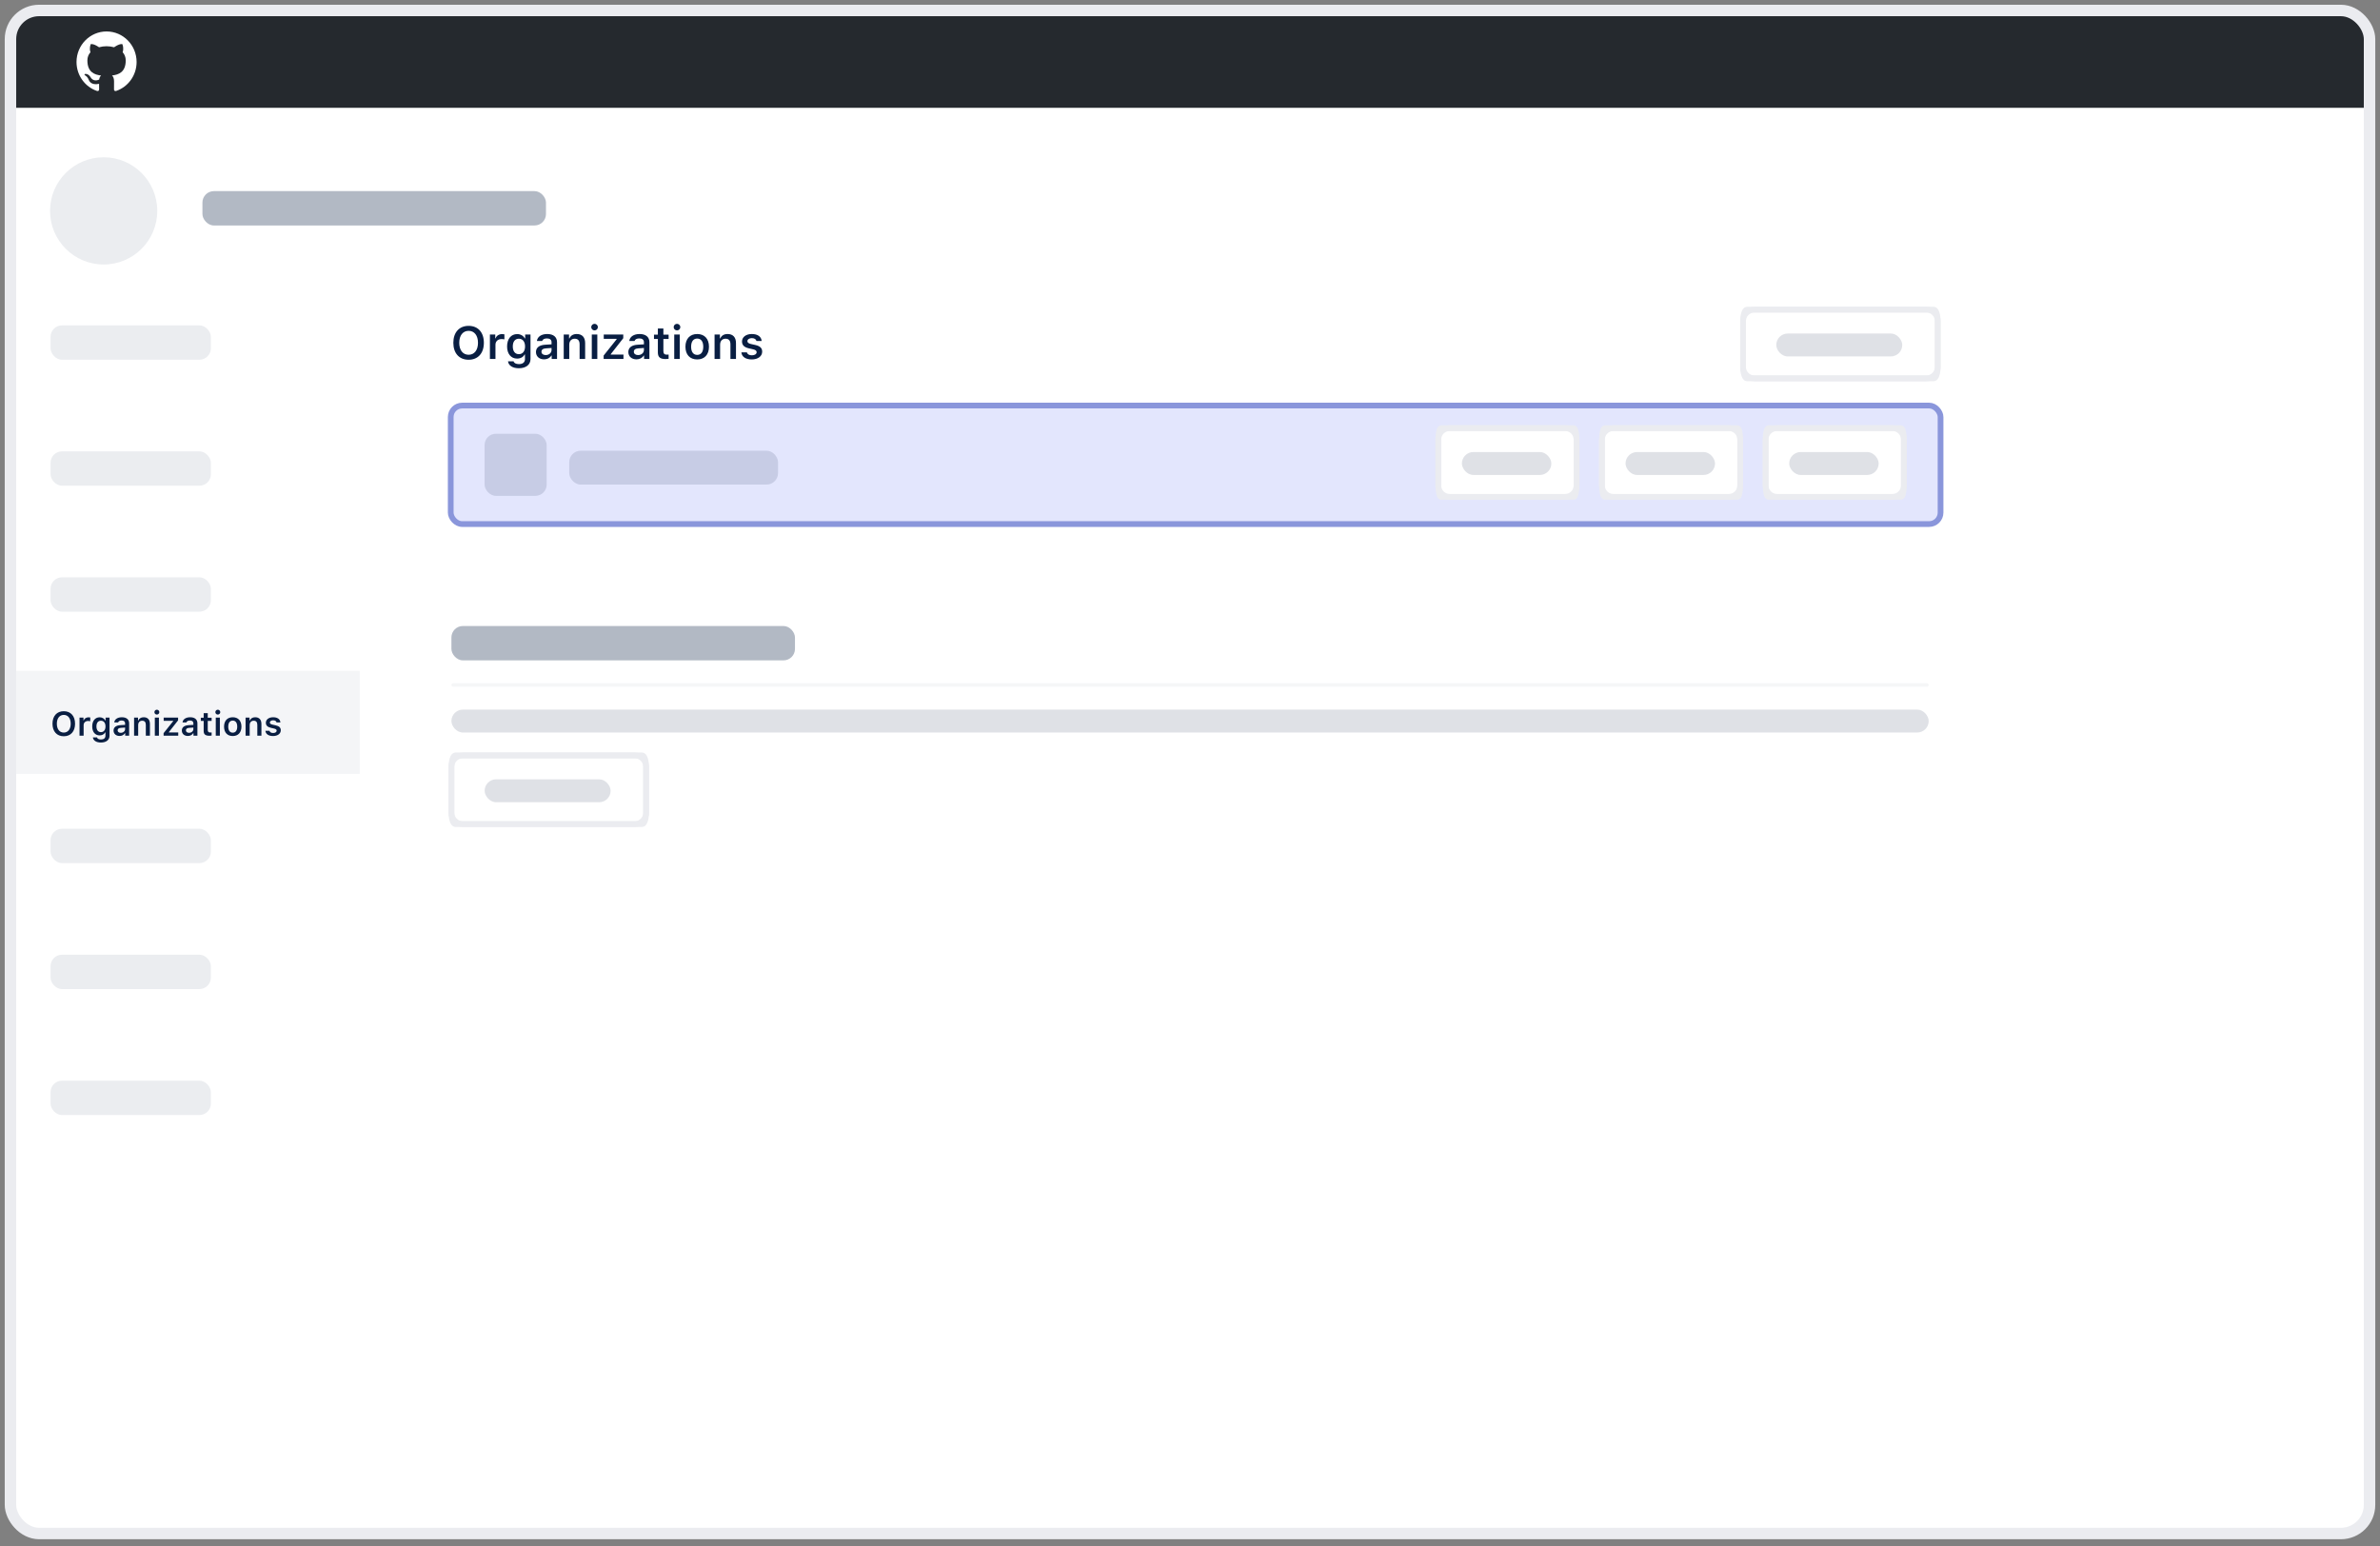 <svg width="294" height="191" viewBox="0 0 294 191" fill="none" xmlns="http://www.w3.org/2000/svg">
    <rect x="0" y="0" width="294" height="191" fill="#808080" stroke="none"/>
    <rect x="1.293" y="1.293" width="291.415" height="188.146" rx="3.537" fill="white"/>
    <rect x="55.678" y="50.1" width="184.038" height="14.639" rx="1.415" fill="#E3E6FD" stroke="#8A96DB" stroke-width="0.707"/>
    <rect x="59.862" y="53.584" width="7.668" height="7.668" rx="1.394" fill="#C7CCE5"/>
    <path d="M215.318 39.665C215.318 38.883 215.952 38.25 216.733 38.25H237.953C238.734 38.25 239.367 38.883 239.367 39.665V45.323C239.367 46.105 238.734 46.738 237.953 46.738H216.733C215.952 46.738 215.318 46.105 215.318 45.323V39.665Z" fill="white"/>
    <path d="M215.318 39.665C215.318 38.883 215.534 38.25 215.799 38.25H238.886C239.152 38.25 239.367 38.883 239.367 39.665V45.323C239.367 46.105 239.152 46.738 238.886 46.738H215.799C215.534 46.738 215.318 46.105 215.318 45.323V39.665Z" fill="white"/>
    <path d="M215.318 39.665C215.318 38.883 215.952 38.25 216.733 38.25H237.953C238.734 38.25 239.367 38.883 239.367 39.665V45.323C239.367 46.105 238.734 46.738 237.953 46.738H216.733C215.952 46.738 215.318 46.105 215.318 45.323V39.665Z" stroke="#EBECF0" stroke-width="0.707"/>
    <path d="M215.318 39.665C215.318 38.883 215.534 38.25 215.799 38.25H238.886C239.152 38.25 239.367 38.883 239.367 39.665V45.323C239.367 46.105 239.152 46.738 238.886 46.738H215.799C215.534 46.738 215.318 46.105 215.318 45.323V39.665Z" stroke="#EBECF0" stroke-width="0.707"/>
    <rect x="219.422" y="41.202" width="15.561" height="2.829" rx="1.415" fill="#091E42" fill-opacity="0.13"/>
    <path d="M218.106 54.304C218.106 53.523 218.74 52.89 219.521 52.89H233.769C234.551 52.89 235.184 53.523 235.184 54.304V59.963C235.184 60.744 234.551 61.377 233.769 61.377H219.521C218.74 61.377 218.106 60.744 218.106 59.963V54.304Z" fill="white"/>
    <path d="M218.106 54.304C218.106 53.523 218.259 52.89 218.448 52.89H234.843C235.031 52.89 235.184 53.523 235.184 54.304V59.963C235.184 60.744 235.031 61.377 234.843 61.377H218.448C218.259 61.377 218.106 60.744 218.106 59.963V54.304Z" fill="white"/>
    <path d="M218.106 54.304C218.106 53.523 218.74 52.89 219.521 52.89H233.769C234.551 52.89 235.184 53.523 235.184 54.304V59.963C235.184 60.744 234.551 61.377 233.769 61.377H219.521C218.74 61.377 218.106 60.744 218.106 59.963V54.304Z" stroke="#EBECF0" stroke-width="0.707"/>
    <path d="M218.106 54.304C218.106 53.523 218.259 52.89 218.448 52.89H234.843C235.031 52.89 235.184 53.523 235.184 54.304V59.963C235.184 60.744 235.031 61.377 234.843 61.377H218.448C218.259 61.377 218.106 60.744 218.106 59.963V54.304Z" stroke="#EBECF0" stroke-width="0.707"/>
    <rect x="221.021" y="55.842" width="11.05" height="2.829" rx="1.415" fill="#091E42" fill-opacity="0.13"/>
    <path d="M197.89 54.304C197.89 53.523 198.523 52.89 199.304 52.89H213.553C214.334 52.89 214.967 53.523 214.967 54.304V59.963C214.967 60.744 214.334 61.377 213.553 61.377H199.304C198.523 61.377 197.89 60.744 197.89 59.963V54.304Z" fill="white"/>
    <path d="M197.89 54.304C197.89 53.523 198.043 52.89 198.231 52.89H214.626C214.814 52.89 214.967 53.523 214.967 54.304V59.963C214.967 60.744 214.814 61.377 214.626 61.377H198.231C198.043 61.377 197.89 60.744 197.89 59.963V54.304Z" fill="white"/>
    <path d="M197.89 54.304C197.89 53.523 198.523 52.89 199.304 52.89H213.553C214.334 52.89 214.967 53.523 214.967 54.304V59.963C214.967 60.744 214.334 61.377 213.553 61.377H199.304C198.523 61.377 197.89 60.744 197.89 59.963V54.304Z" stroke="#EBECF0" stroke-width="0.707"/>
    <path d="M197.89 54.304C197.89 53.523 198.043 52.89 198.231 52.89H214.626C214.814 52.89 214.967 53.523 214.967 54.304V59.963C214.967 60.744 214.814 61.377 214.626 61.377H198.231C198.043 61.377 197.89 60.744 197.89 59.963V54.304Z" stroke="#EBECF0" stroke-width="0.707"/>
    <rect x="200.804" y="55.842" width="11.05" height="2.829" rx="1.415" fill="#091E42" fill-opacity="0.13"/>
    <path d="M177.673 54.304C177.673 53.523 178.306 52.89 179.087 52.89H193.336C194.117 52.89 194.75 53.523 194.75 54.304V59.963C194.75 60.744 194.117 61.377 193.336 61.377H179.087C178.306 61.377 177.673 60.744 177.673 59.963V54.304Z" fill="white"/>
    <path d="M177.673 54.304C177.673 53.523 177.826 52.89 178.014 52.89H194.409C194.598 52.89 194.75 53.523 194.75 54.304V59.963C194.75 60.744 194.598 61.377 194.409 61.377H178.014C177.826 61.377 177.673 60.744 177.673 59.963V54.304Z" fill="white"/>
    <path d="M177.673 54.304C177.673 53.523 178.306 52.89 179.087 52.89H193.336C194.117 52.89 194.75 53.523 194.75 54.304V59.963C194.75 60.744 194.117 61.377 193.336 61.377H179.087C178.306 61.377 177.673 60.744 177.673 59.963V54.304Z" stroke="#EBECF0" stroke-width="0.707"/>
    <path d="M177.673 54.304C177.673 53.523 177.826 52.89 178.014 52.89H194.409C194.598 52.89 194.75 53.523 194.75 54.304V59.963C194.75 60.744 194.598 61.377 194.409 61.377H178.014C177.826 61.377 177.673 60.744 177.673 59.963V54.304Z" stroke="#EBECF0" stroke-width="0.707"/>
    <rect x="180.587" y="55.842" width="11.05" height="2.829" rx="1.415" fill="#091E42" fill-opacity="0.13"/>
    <rect width="193.805" height="35.79" transform="translate(50.105 71.674)" fill="white"/>
    <rect x="55.763" y="77.333" width="42.439" height="4.244" rx="1.415" fill="#091E42" fill-opacity="0.31"/>
    <rect x="55.763" y="84.406" width="182.488" height="0.424" rx="0.212" fill="#091E42" fill-opacity="0.04"/>
    <rect x="55.763" y="87.66" width="182.488" height="2.829" rx="1.415" fill="#091E42" fill-opacity="0.13"/>
    <path d="M55.765 94.731C55.765 93.95 56.398 93.316 57.179 93.316H78.399C79.18 93.316 79.813 93.95 79.813 94.731V100.39C79.813 101.171 79.18 101.804 78.399 101.804H57.179C56.398 101.804 55.765 101.171 55.765 100.39V94.731Z" fill="white"/>
    <path d="M55.765 94.731C55.765 93.95 55.98 93.316 56.246 93.316H79.332C79.598 93.316 79.813 93.95 79.813 94.731V100.39C79.813 101.171 79.598 101.804 79.332 101.804H56.246C55.98 101.804 55.765 101.171 55.765 100.39V94.731Z" fill="white"/>
    <path d="M55.765 94.731C55.765 93.95 56.398 93.316 57.179 93.316H78.399C79.18 93.316 79.813 93.95 79.813 94.731V100.39C79.813 101.171 79.18 101.804 78.399 101.804H57.179C56.398 101.804 55.765 101.171 55.765 100.39V94.731Z" stroke="#EBECF0" stroke-width="0.707"/>
    <path d="M55.765 94.731C55.765 93.95 55.98 93.316 56.246 93.316H79.332C79.598 93.316 79.813 93.95 79.813 94.731V100.39C79.813 101.171 79.598 101.804 79.332 101.804H56.246C55.98 101.804 55.765 101.171 55.765 100.39V94.731Z" stroke="#EBECF0" stroke-width="0.707"/>
    <rect x="59.868" y="96.272" width="15.561" height="2.829" rx="1.415" fill="#091E42" fill-opacity="0.13"/>
    <rect x="25.006" y="23.61" width="42.439" height="4.244" rx="1.415" fill="#091E42" fill-opacity="0.31"/>
    <path d="M57.888 40.254C59.048 40.254 59.772 41.058 59.772 42.346C59.772 43.631 59.051 44.44 57.888 44.44C56.719 44.44 56.001 43.631 56.001 42.346C56.001 41.058 56.73 40.254 57.888 40.254ZM57.888 40.87C57.181 40.87 56.73 41.443 56.73 42.346C56.73 43.244 57.17 43.824 57.888 43.824C58.598 43.824 59.046 43.244 59.046 42.346C59.046 41.443 58.595 40.87 57.888 40.87ZM60.518 44.341V41.321H61.179V41.791H61.226C61.309 41.492 61.635 41.271 62.024 41.271C62.124 41.271 62.245 41.282 62.309 41.299V41.923C62.256 41.904 62.074 41.885 61.958 41.885C61.513 41.885 61.204 42.161 61.204 42.586V44.341H60.518ZM64.094 45.49C63.317 45.49 62.809 45.15 62.754 44.631H63.442C63.486 44.844 63.729 44.979 64.105 44.979C64.575 44.979 64.848 44.752 64.848 44.368V43.794H64.801C64.627 44.12 64.298 44.297 63.878 44.297C63.116 44.297 62.64 43.705 62.64 42.799C62.64 41.873 63.118 41.271 63.889 41.271C64.301 41.271 64.66 41.476 64.826 41.804H64.873V41.321H65.533V44.357C65.533 45.051 64.975 45.49 64.094 45.49ZM64.094 43.752C64.572 43.752 64.859 43.382 64.859 42.799C64.859 42.213 64.569 41.843 64.094 41.843C63.616 41.843 63.345 42.213 63.345 42.796C63.345 43.382 63.616 43.752 64.094 43.752ZM67.208 44.391C66.625 44.391 66.207 44.037 66.207 43.484C66.207 42.943 66.619 42.625 67.354 42.584L68.133 42.537V42.277C68.133 41.976 67.934 41.807 67.564 41.807C67.249 41.807 67.034 41.92 66.97 42.128H66.323C66.379 41.6 66.879 41.263 67.597 41.263C68.374 41.263 68.81 41.639 68.81 42.277V44.341H68.15V43.926H68.103C67.934 44.219 67.603 44.391 67.208 44.391ZM67.409 43.863C67.824 43.863 68.133 43.592 68.133 43.233V42.987L67.451 43.034C67.067 43.059 66.887 43.2 66.887 43.451C66.887 43.711 67.105 43.863 67.409 43.863ZM69.636 44.341V41.321H70.296V41.804H70.344C70.487 41.467 70.791 41.263 71.242 41.263C71.916 41.263 72.283 41.669 72.283 42.387V44.341H71.598V42.548C71.598 42.078 71.404 41.843 70.987 41.843C70.578 41.843 70.321 42.128 70.321 42.581V44.341H69.636ZM73.444 40.815C73.22 40.815 73.035 40.636 73.035 40.409C73.035 40.185 73.22 40.003 73.444 40.003C73.67 40.003 73.855 40.185 73.855 40.409C73.855 40.636 73.67 40.815 73.444 40.815ZM73.104 44.341V41.321H73.786V44.341H73.104ZM74.568 44.341V43.921L76.173 41.909V41.86H74.582V41.321H76.991V41.78L75.444 43.755V43.802H77.016V44.341H74.568ZM78.619 44.391C78.036 44.391 77.618 44.037 77.618 43.484C77.618 42.943 78.03 42.625 78.765 42.584L79.544 42.537V42.277C79.544 41.976 79.345 41.807 78.975 41.807C78.66 41.807 78.445 41.92 78.381 42.128H77.734C77.79 41.6 78.29 41.263 79.008 41.263C79.784 41.263 80.221 41.639 80.221 42.277V44.341H79.561V43.926H79.514C79.345 44.219 79.014 44.391 78.619 44.391ZM78.82 43.863C79.235 43.863 79.544 43.592 79.544 43.233V42.987L78.862 43.034C78.478 43.059 78.298 43.2 78.298 43.451C78.298 43.711 78.516 43.863 78.82 43.863ZM81.266 40.58H81.948V41.34H82.594V41.873H81.948V43.377C81.948 43.678 82.075 43.813 82.362 43.813C82.459 43.813 82.512 43.808 82.594 43.799V44.324C82.495 44.344 82.368 44.355 82.235 44.355C81.542 44.355 81.266 44.123 81.266 43.54V41.873H80.787V41.34H81.266V40.58ZM83.628 40.815C83.404 40.815 83.219 40.636 83.219 40.409C83.219 40.185 83.404 40.003 83.628 40.003C83.854 40.003 84.04 40.185 84.04 40.409C84.04 40.636 83.854 40.815 83.628 40.815ZM83.288 44.341V41.321H83.97V44.341H83.288ZM86.126 44.402C85.219 44.402 84.672 43.81 84.672 42.83C84.672 41.857 85.228 41.263 86.126 41.263C87.026 41.263 87.579 41.854 87.579 42.83C87.579 43.81 87.029 44.402 86.126 44.402ZM86.126 43.841C86.603 43.841 86.874 43.471 86.874 42.832C86.874 42.194 86.601 41.824 86.126 41.824C85.647 41.824 85.374 42.194 85.374 42.832C85.374 43.471 85.647 43.841 86.126 43.841ZM88.27 44.341V41.321H88.93V41.804H88.977C89.121 41.467 89.424 41.263 89.875 41.263C90.549 41.263 90.916 41.669 90.916 42.387V44.341H90.231V42.548C90.231 42.078 90.038 41.843 89.621 41.843C89.212 41.843 88.955 42.128 88.955 42.581V44.341H88.27ZM91.66 42.183C91.66 41.641 92.157 41.263 92.87 41.263C93.588 41.263 94.039 41.578 94.088 42.122H93.445C93.395 41.909 93.193 41.771 92.873 41.771C92.561 41.771 92.326 41.923 92.326 42.147C92.326 42.318 92.469 42.426 92.773 42.498L93.306 42.617C93.884 42.749 94.152 42.995 94.152 43.44C94.152 44.018 93.619 44.402 92.864 44.402C92.11 44.402 91.635 44.076 91.582 43.531H92.259C92.326 43.755 92.538 43.893 92.881 43.893C93.226 43.893 93.467 43.736 93.467 43.506C93.467 43.335 93.337 43.225 93.049 43.158L92.513 43.034C91.933 42.901 91.66 42.636 91.66 42.183Z" fill="#091E42"/>
    <rect x="2" y="2" width="290" height="11.317" fill="#25292E"/>
    <rect x="2" y="82.866" width="42.439" height="12.732" fill="#F4F5F7"/>
    <rect x="6.245" y="40.196" width="19.805" height="4.244" rx="1.415" fill="#EBEDF0"/>
    <rect x="6.245" y="55.757" width="19.805" height="4.244" rx="1.415" fill="#EBEDF0"/>
    <rect x="6.245" y="71.318" width="19.805" height="4.244" rx="1.415" fill="#EBEDF0"/>
    <path d="M7.879 87.858C8.737 87.858 9.272 88.453 9.272 89.404C9.272 90.354 8.739 90.952 7.879 90.952C7.015 90.952 6.484 90.354 6.484 89.404C6.484 88.453 7.023 87.858 7.879 87.858ZM7.879 88.314C7.356 88.314 7.023 88.737 7.023 89.404C7.023 90.068 7.348 90.497 7.879 90.497C8.404 90.497 8.735 90.068 8.735 89.404C8.735 88.737 8.402 88.314 7.879 88.314ZM9.823 90.879V88.647H10.311V88.994H10.346C10.407 88.773 10.648 88.61 10.936 88.61C11.01 88.61 11.1 88.618 11.147 88.63V89.092C11.108 89.078 10.973 89.063 10.887 89.063C10.559 89.063 10.33 89.267 10.33 89.582V90.879H9.823ZM12.466 91.728C11.892 91.728 11.516 91.477 11.476 91.093H11.984C12.017 91.251 12.197 91.351 12.474 91.351C12.821 91.351 13.024 91.183 13.024 90.899V90.475H12.989C12.86 90.716 12.617 90.846 12.307 90.846C11.743 90.846 11.392 90.409 11.392 89.739C11.392 89.055 11.745 88.61 12.315 88.61C12.619 88.61 12.885 88.761 13.007 89.004H13.042V88.647H13.53V90.891C13.53 91.404 13.118 91.728 12.466 91.728ZM12.466 90.444C12.819 90.444 13.032 90.17 13.032 89.739C13.032 89.306 12.817 89.033 12.466 89.033C12.113 89.033 11.913 89.306 11.913 89.737C11.913 90.17 12.113 90.444 12.466 90.444ZM14.768 90.916C14.337 90.916 14.028 90.654 14.028 90.246C14.028 89.846 14.333 89.611 14.876 89.58L15.452 89.545V89.353C15.452 89.131 15.305 89.006 15.031 89.006C14.798 89.006 14.639 89.09 14.592 89.243H14.114C14.155 88.853 14.525 88.604 15.056 88.604C15.63 88.604 15.952 88.882 15.952 89.353V90.879H15.464V90.573H15.43C15.305 90.789 15.06 90.916 14.768 90.916ZM14.917 90.526C15.223 90.526 15.452 90.325 15.452 90.06V89.878L14.947 89.913C14.664 89.931 14.531 90.035 14.531 90.221C14.531 90.413 14.692 90.526 14.917 90.526ZM16.563 90.879V88.647H17.051V89.004H17.086C17.192 88.755 17.417 88.604 17.75 88.604C18.248 88.604 18.52 88.904 18.52 89.435V90.879H18.013V89.553C18.013 89.206 17.87 89.033 17.562 89.033C17.259 89.033 17.07 89.243 17.07 89.578V90.879H16.563ZM19.377 88.273C19.212 88.273 19.075 88.14 19.075 87.973C19.075 87.807 19.212 87.672 19.377 87.672C19.545 87.672 19.682 87.807 19.682 87.973C19.682 88.14 19.545 88.273 19.377 88.273ZM19.126 90.879V88.647H19.631V90.879H19.126ZM20.209 90.879V90.569L21.395 89.082V89.045H20.219V88.647H22V88.986L20.856 90.446V90.481H22.018V90.879H20.209ZM23.203 90.916C22.772 90.916 22.463 90.654 22.463 90.246C22.463 89.846 22.768 89.611 23.311 89.58L23.887 89.545V89.353C23.887 89.131 23.74 89.006 23.466 89.006C23.233 89.006 23.074 89.09 23.027 89.243H22.549C22.59 88.853 22.96 88.604 23.491 88.604C24.064 88.604 24.387 88.882 24.387 89.353V90.879H23.899V90.573H23.864C23.74 90.789 23.495 90.916 23.203 90.916ZM23.352 90.526C23.658 90.526 23.887 90.325 23.887 90.06V89.878L23.382 89.913C23.098 89.931 22.966 90.035 22.966 90.221C22.966 90.413 23.127 90.526 23.352 90.526ZM25.159 88.099H25.664V88.661H26.142V89.055H25.664V90.166C25.664 90.389 25.758 90.489 25.97 90.489C26.041 90.489 26.08 90.485 26.142 90.479V90.867C26.068 90.881 25.974 90.889 25.876 90.889C25.363 90.889 25.159 90.718 25.159 90.287V89.055H24.806V88.661H25.159V88.099ZM26.905 88.273C26.74 88.273 26.603 88.14 26.603 87.973C26.603 87.807 26.74 87.672 26.905 87.672C27.073 87.672 27.21 87.807 27.21 87.973C27.21 88.14 27.073 88.273 26.905 88.273ZM26.654 90.879V88.647H27.159V90.879H26.654ZM28.752 90.924C28.082 90.924 27.677 90.487 27.677 89.762C27.677 89.043 28.088 88.604 28.752 88.604C29.417 88.604 29.826 89.041 29.826 89.762C29.826 90.487 29.419 90.924 28.752 90.924ZM28.752 90.509C29.105 90.509 29.305 90.236 29.305 89.764C29.305 89.292 29.103 89.018 28.752 89.018C28.398 89.018 28.196 89.292 28.196 89.764C28.196 90.236 28.398 90.509 28.752 90.509ZM30.336 90.879V88.647H30.825V89.004H30.859C30.965 88.755 31.19 88.604 31.523 88.604C32.021 88.604 32.293 88.904 32.293 89.435V90.879H31.787V89.553C31.787 89.206 31.643 89.033 31.335 89.033C31.033 89.033 30.843 89.243 30.843 89.578V90.879H30.336ZM32.842 89.284C32.842 88.883 33.21 88.604 33.737 88.604C34.268 88.604 34.601 88.837 34.638 89.239H34.162C34.125 89.082 33.976 88.98 33.739 88.98C33.508 88.98 33.335 89.092 33.335 89.257C33.335 89.384 33.441 89.464 33.665 89.517L34.06 89.605C34.486 89.703 34.685 89.884 34.685 90.213C34.685 90.64 34.29 90.924 33.733 90.924C33.175 90.924 32.824 90.683 32.785 90.281H33.286C33.335 90.446 33.492 90.548 33.745 90.548C34 90.548 34.178 90.432 34.178 90.262C34.178 90.135 34.082 90.054 33.87 90.005L33.474 89.913C33.045 89.815 32.842 89.619 32.842 89.284Z" fill="#091E42"/>
    <rect x="6.245" y="102.378" width="19.805" height="4.244" rx="1.415" fill="#EBEDF0"/>
    <rect x="6.245" y="117.939" width="19.805" height="4.244" rx="1.415" fill="#EBEDF0"/>
    <rect x="6.245" y="133.5" width="19.805" height="4.244" rx="1.415" fill="#EBEDF0"/>
    <rect x="70.318" y="55.678" width="25.793" height="4.183" rx="1.415" fill="#C7CCE5"/>
    <g clip-path="url(#clip0_48_3870)">
        <path fill-rule="evenodd" clip-rule="evenodd" d="M13.163 3.886C11.114 3.886 9.452 5.576 9.452 7.66C9.452 9.327 10.515 10.741 11.99 11.24C12.175 11.275 12.244 11.158 12.244 11.059C12.244 10.969 12.24 10.671 12.239 10.356C11.206 10.585 10.988 9.911 10.988 9.911C10.819 9.475 10.576 9.359 10.576 9.359C10.239 9.125 10.602 9.129 10.602 9.129C10.974 9.156 11.171 9.518 11.171 9.518C11.501 10.095 12.039 9.928 12.25 9.832C12.284 9.588 12.38 9.422 12.486 9.327C11.662 9.232 10.795 8.908 10.795 7.463C10.795 7.051 10.94 6.714 11.178 6.45C11.139 6.355 11.012 5.971 11.213 5.451C11.213 5.451 11.525 5.35 12.234 5.838C12.53 5.754 12.848 5.712 13.163 5.711C13.479 5.712 13.796 5.754 14.093 5.838C14.801 5.35 15.112 5.451 15.112 5.451C15.314 5.971 15.187 6.355 15.149 6.45C15.387 6.714 15.531 7.051 15.531 7.463C15.531 8.912 14.663 9.231 13.836 9.324C13.969 9.442 14.088 9.671 14.088 10.023C14.088 10.528 14.084 10.934 14.084 11.059C14.084 11.159 14.15 11.277 14.338 11.24C15.812 10.74 16.874 9.326 16.874 7.66C16.874 5.576 15.213 3.886 13.163 3.886Z" fill="white"/>
    </g>
    <circle cx="12.804" cy="26.051" r="6.623" fill="#EBEDF0"/>
    <rect x="1.293" y="1.293" width="291.415" height="188.146" rx="3.537" stroke="#EBECF0" stroke-width="1.415"/>
    <defs>
        <clipPath id="clip0_48_3870">
            <rect width="7.436" height="7.436" fill="white" transform="translate(9.437 3.859)"/>
        </clipPath>
    </defs>
</svg>
